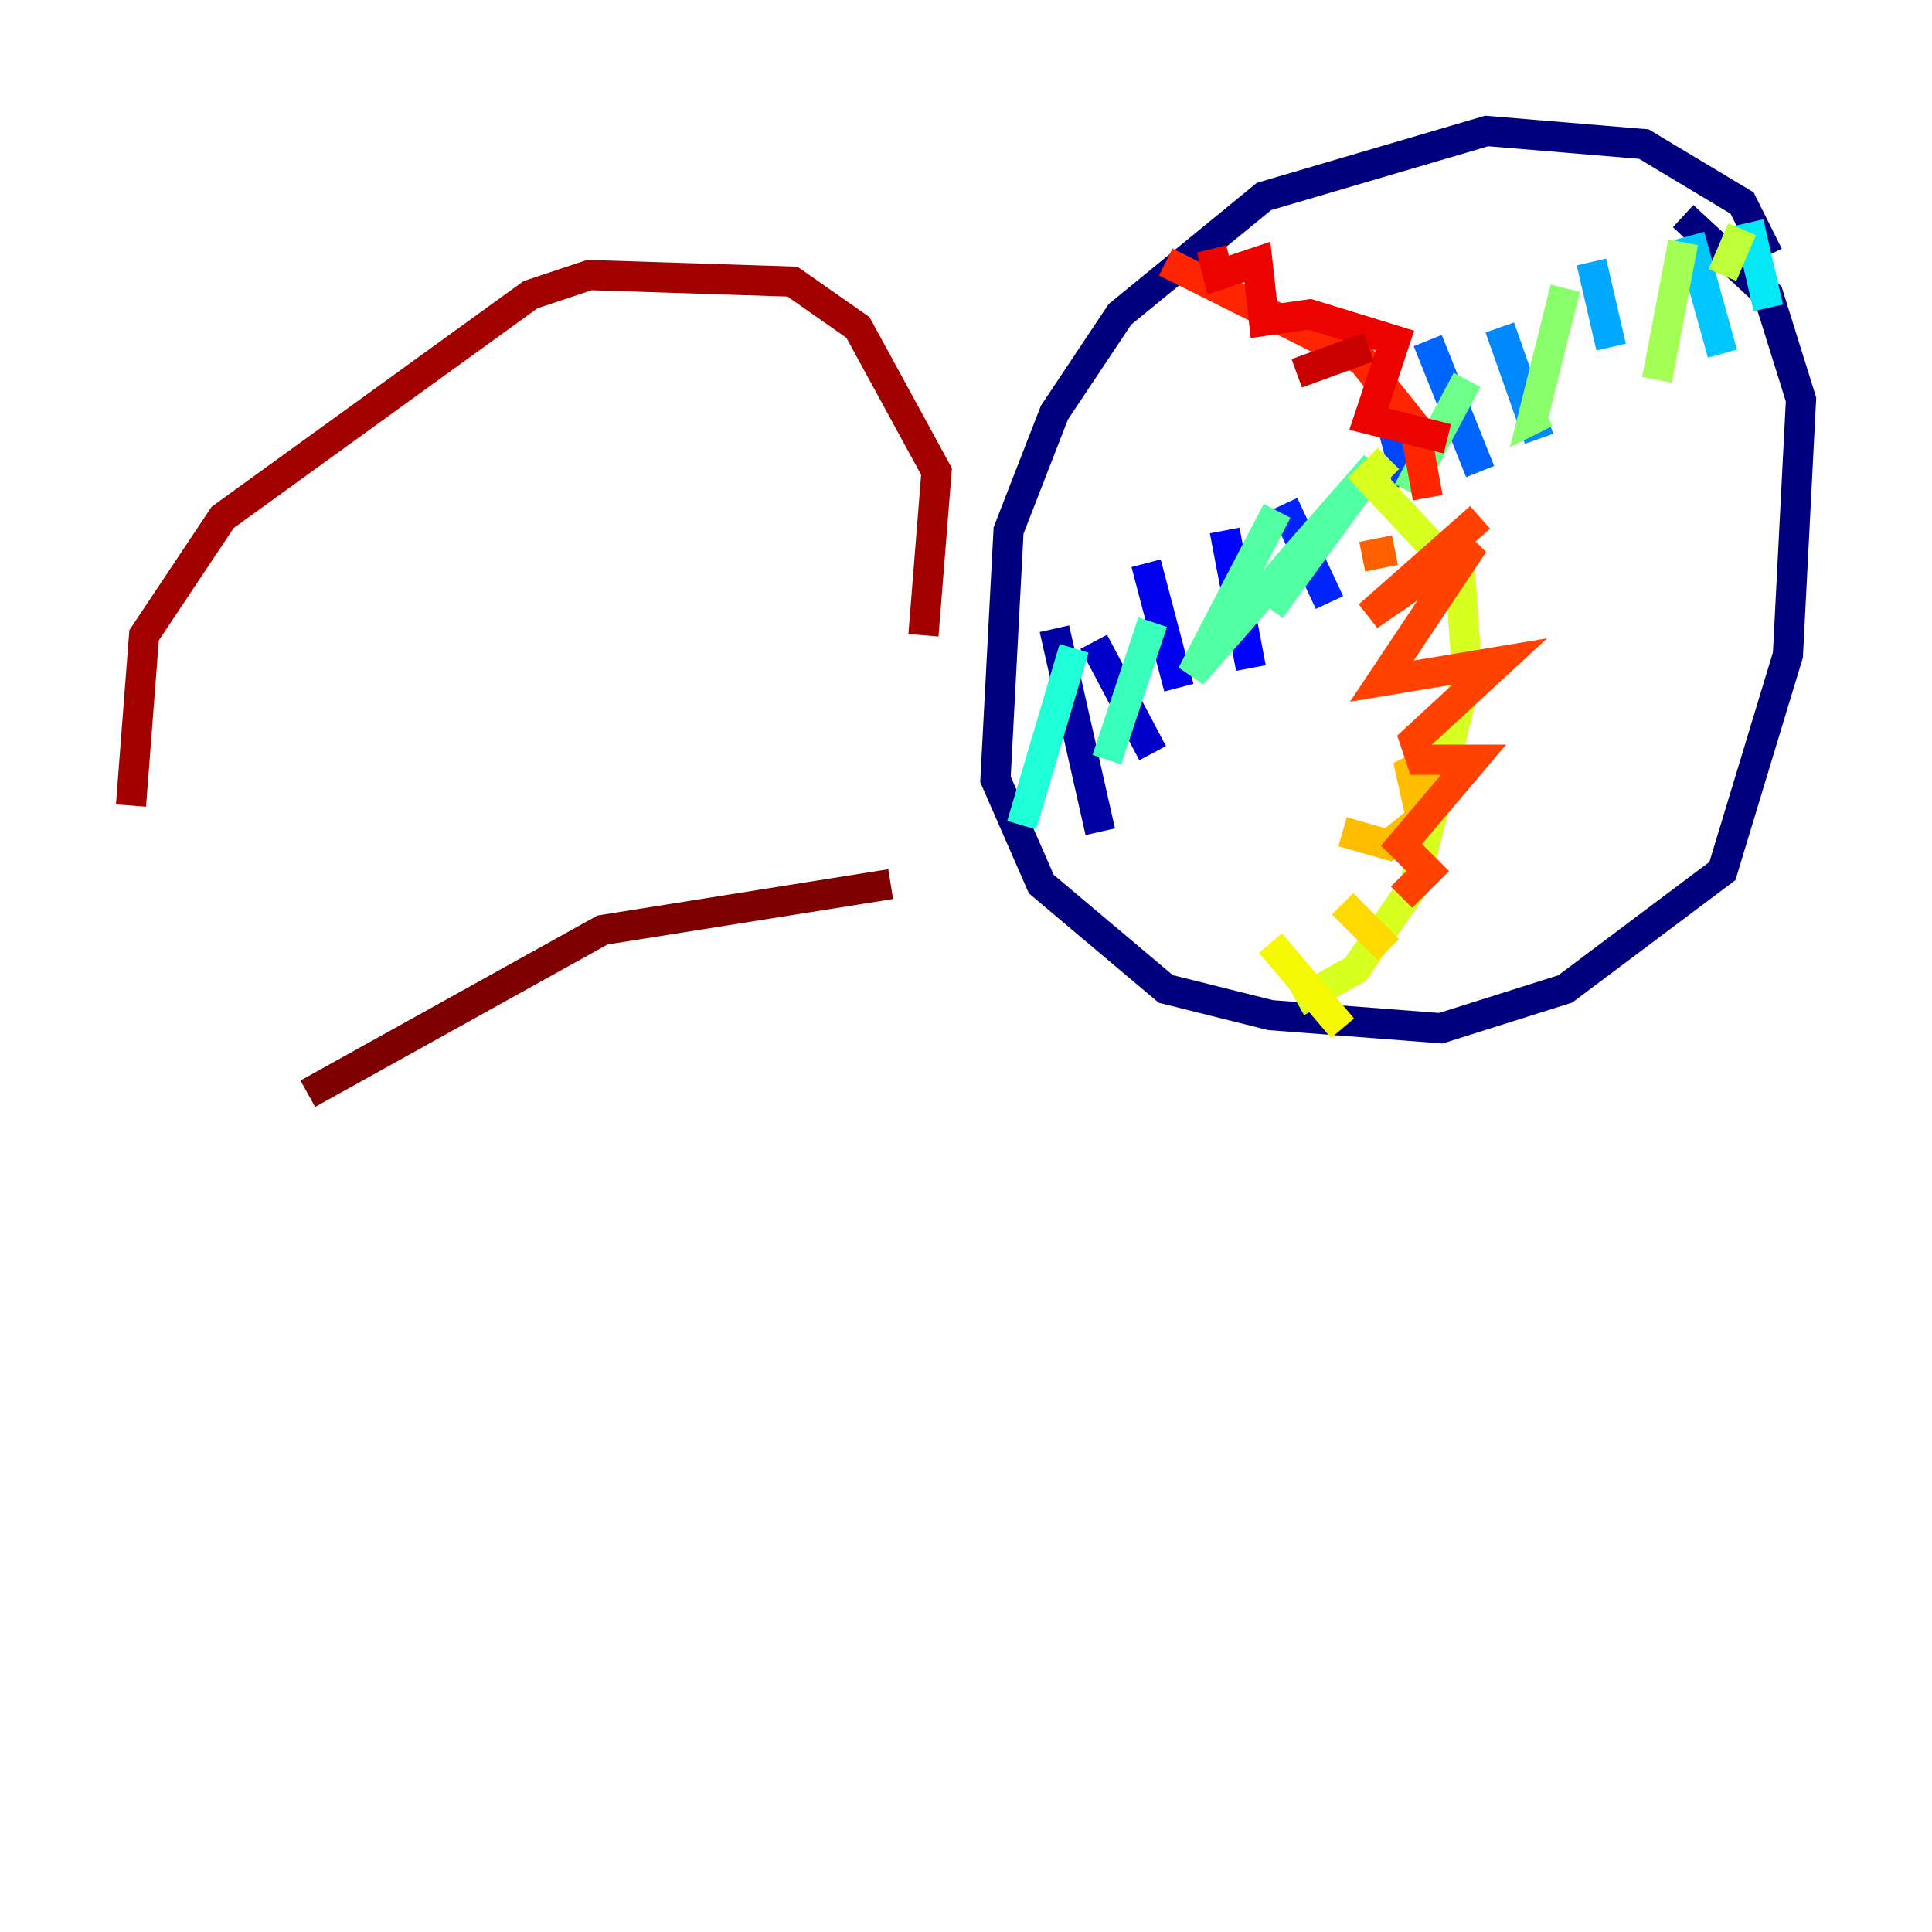 <?xml version="1.0" encoding="utf-8" ?>
<svg baseProfile="tiny" height="128" version="1.2" viewBox="0,0,128,128" width="128" xmlns="http://www.w3.org/2000/svg" xmlns:ev="http://www.w3.org/2001/xml-events" xmlns:xlink="http://www.w3.org/1999/xlink"><defs /><polyline fill="none" points="117.153,16.922 115.417,13.451 108.909,9.546 98.495,8.678 83.742,13.017 74.197,20.827 69.858,27.336 66.82,35.146 65.953,51.634 68.99,58.576 77.234,65.519 84.176,67.254 95.458,68.122 103.702,65.519 114.115,57.709 118.454,43.39 119.322,26.468 117.153,19.525 111.512,14.319" stroke="#00007f" stroke-width="2" /><polyline fill="none" points="69.858,41.654 72.895,55.105" stroke="#0000a3" stroke-width="2" /><polyline fill="none" points="72.461,42.522 76.366,49.898" stroke="#0000c8" stroke-width="2" /><polyline fill="none" points="75.932,37.315 78.102,45.559" stroke="#0000ec" stroke-width="2" /><polyline fill="none" points="81.139,35.146 82.875,44.258" stroke="#0004ff" stroke-width="2" /><polyline fill="none" points="85.044,33.41 88.081,39.919" stroke="#0024ff" stroke-width="2" /><polyline fill="none" points="91.552,25.6 93.288,32.108" stroke="#0044ff" stroke-width="2" /><polyline fill="none" points="94.59,22.563 98.061,31.241" stroke="#0064ff" stroke-width="2" /><polyline fill="none" points="99.363,21.695 101.966,29.071" stroke="#0088ff" stroke-width="2" /><polyline fill="none" points="105.437,17.356 106.739,22.997" stroke="#00a8ff" stroke-width="2" /><polyline fill="none" points="111.946,15.62 114.115,23.43" stroke="#00c8ff" stroke-width="2" /><polyline fill="none" points="115.851,14.752 117.153,20.393" stroke="#02e8f4" stroke-width="2" /><polyline fill="none" points="71.159,42.956 67.688,54.671" stroke="#1fffd7" stroke-width="2" /><polyline fill="none" points="76.366,41.22 73.329,50.332" stroke="#39ffbd" stroke-width="2" /><polyline fill="none" points="84.61,33.844 78.969,44.691 91.119,30.807 84.176,40.352" stroke="#53ffa3" stroke-width="2" /><polyline fill="none" points="97.193,25.166 93.288,32.542" stroke="#6cff89" stroke-width="2" /><polyline fill="none" points="103.702,19.091 101.532,27.77 102.4,27.336" stroke="#89ff6c" stroke-width="2" /><polyline fill="none" points="111.512,16.054 109.776,25.166" stroke="#a3ff53" stroke-width="2" /><polyline fill="none" points="115.417,15.186 114.115,18.224" stroke="#bdff39" stroke-width="2" /><polyline fill="none" points="91.986,30.373 90.685,31.675 96.759,38.183 97.193,44.691 93.722,58.576 89.817,64.217 85.912,66.386" stroke="#d7ff1f" stroke-width="2" /><polyline fill="none" points="84.176,62.481 88.949,68.122" stroke="#f4f802" stroke-width="2" /><polyline fill="none" points="88.949,59.878 91.986,62.915" stroke="#ffda00" stroke-width="2" /><polyline fill="none" points="88.949,55.105 91.986,55.973 94.156,54.237 93.288,50.332 95.458,52.936" stroke="#ffbd00" stroke-width="2" /><polyline fill="none" points="94.156,45.993 94.156,45.993" stroke="#ff9f00" stroke-width="2" /><polyline fill="none" points="95.458,40.786 95.458,40.786" stroke="#ff7e00" stroke-width="2" /><polyline fill="none" points="90.251,36.881 92.42,36.447" stroke="#ff6000" stroke-width="2" /><polyline fill="none" points="98.061,34.278 90.685,40.786 97.627,36.014 91.552,45.125 99.363,43.824 93.722,49.031 94.156,50.332 97.627,50.332 92.854,55.973 94.59,57.709 92.854,59.444" stroke="#ff4200" stroke-width="2" /><polyline fill="none" points="77.234,17.356 90.251,23.864 93.722,28.203 94.59,32.976" stroke="#ff2500" stroke-width="2" /><polyline fill="none" points="80.271,16.488 80.705,18.224 83.308,17.356 83.742,21.261 86.78,20.827 92.42,22.563 90.685,27.77 95.891,29.071" stroke="#ec0300" stroke-width="2" /><polyline fill="none" points="90.685,22.997 85.912,24.732" stroke="#c80000" stroke-width="2" /><polyline fill="none" points="8.678,53.37 9.546,42.088 14.752,34.278 35.146,19.525 39.051,18.224 52.502,18.658 56.841,21.695 62.047,31.241 61.18,42.088" stroke="#a30000" stroke-width="2" /><polyline fill="none" points="20.393,72.461 39.919,61.614 59.01,58.576" stroke="#7f0000" stroke-width="2" /></svg>